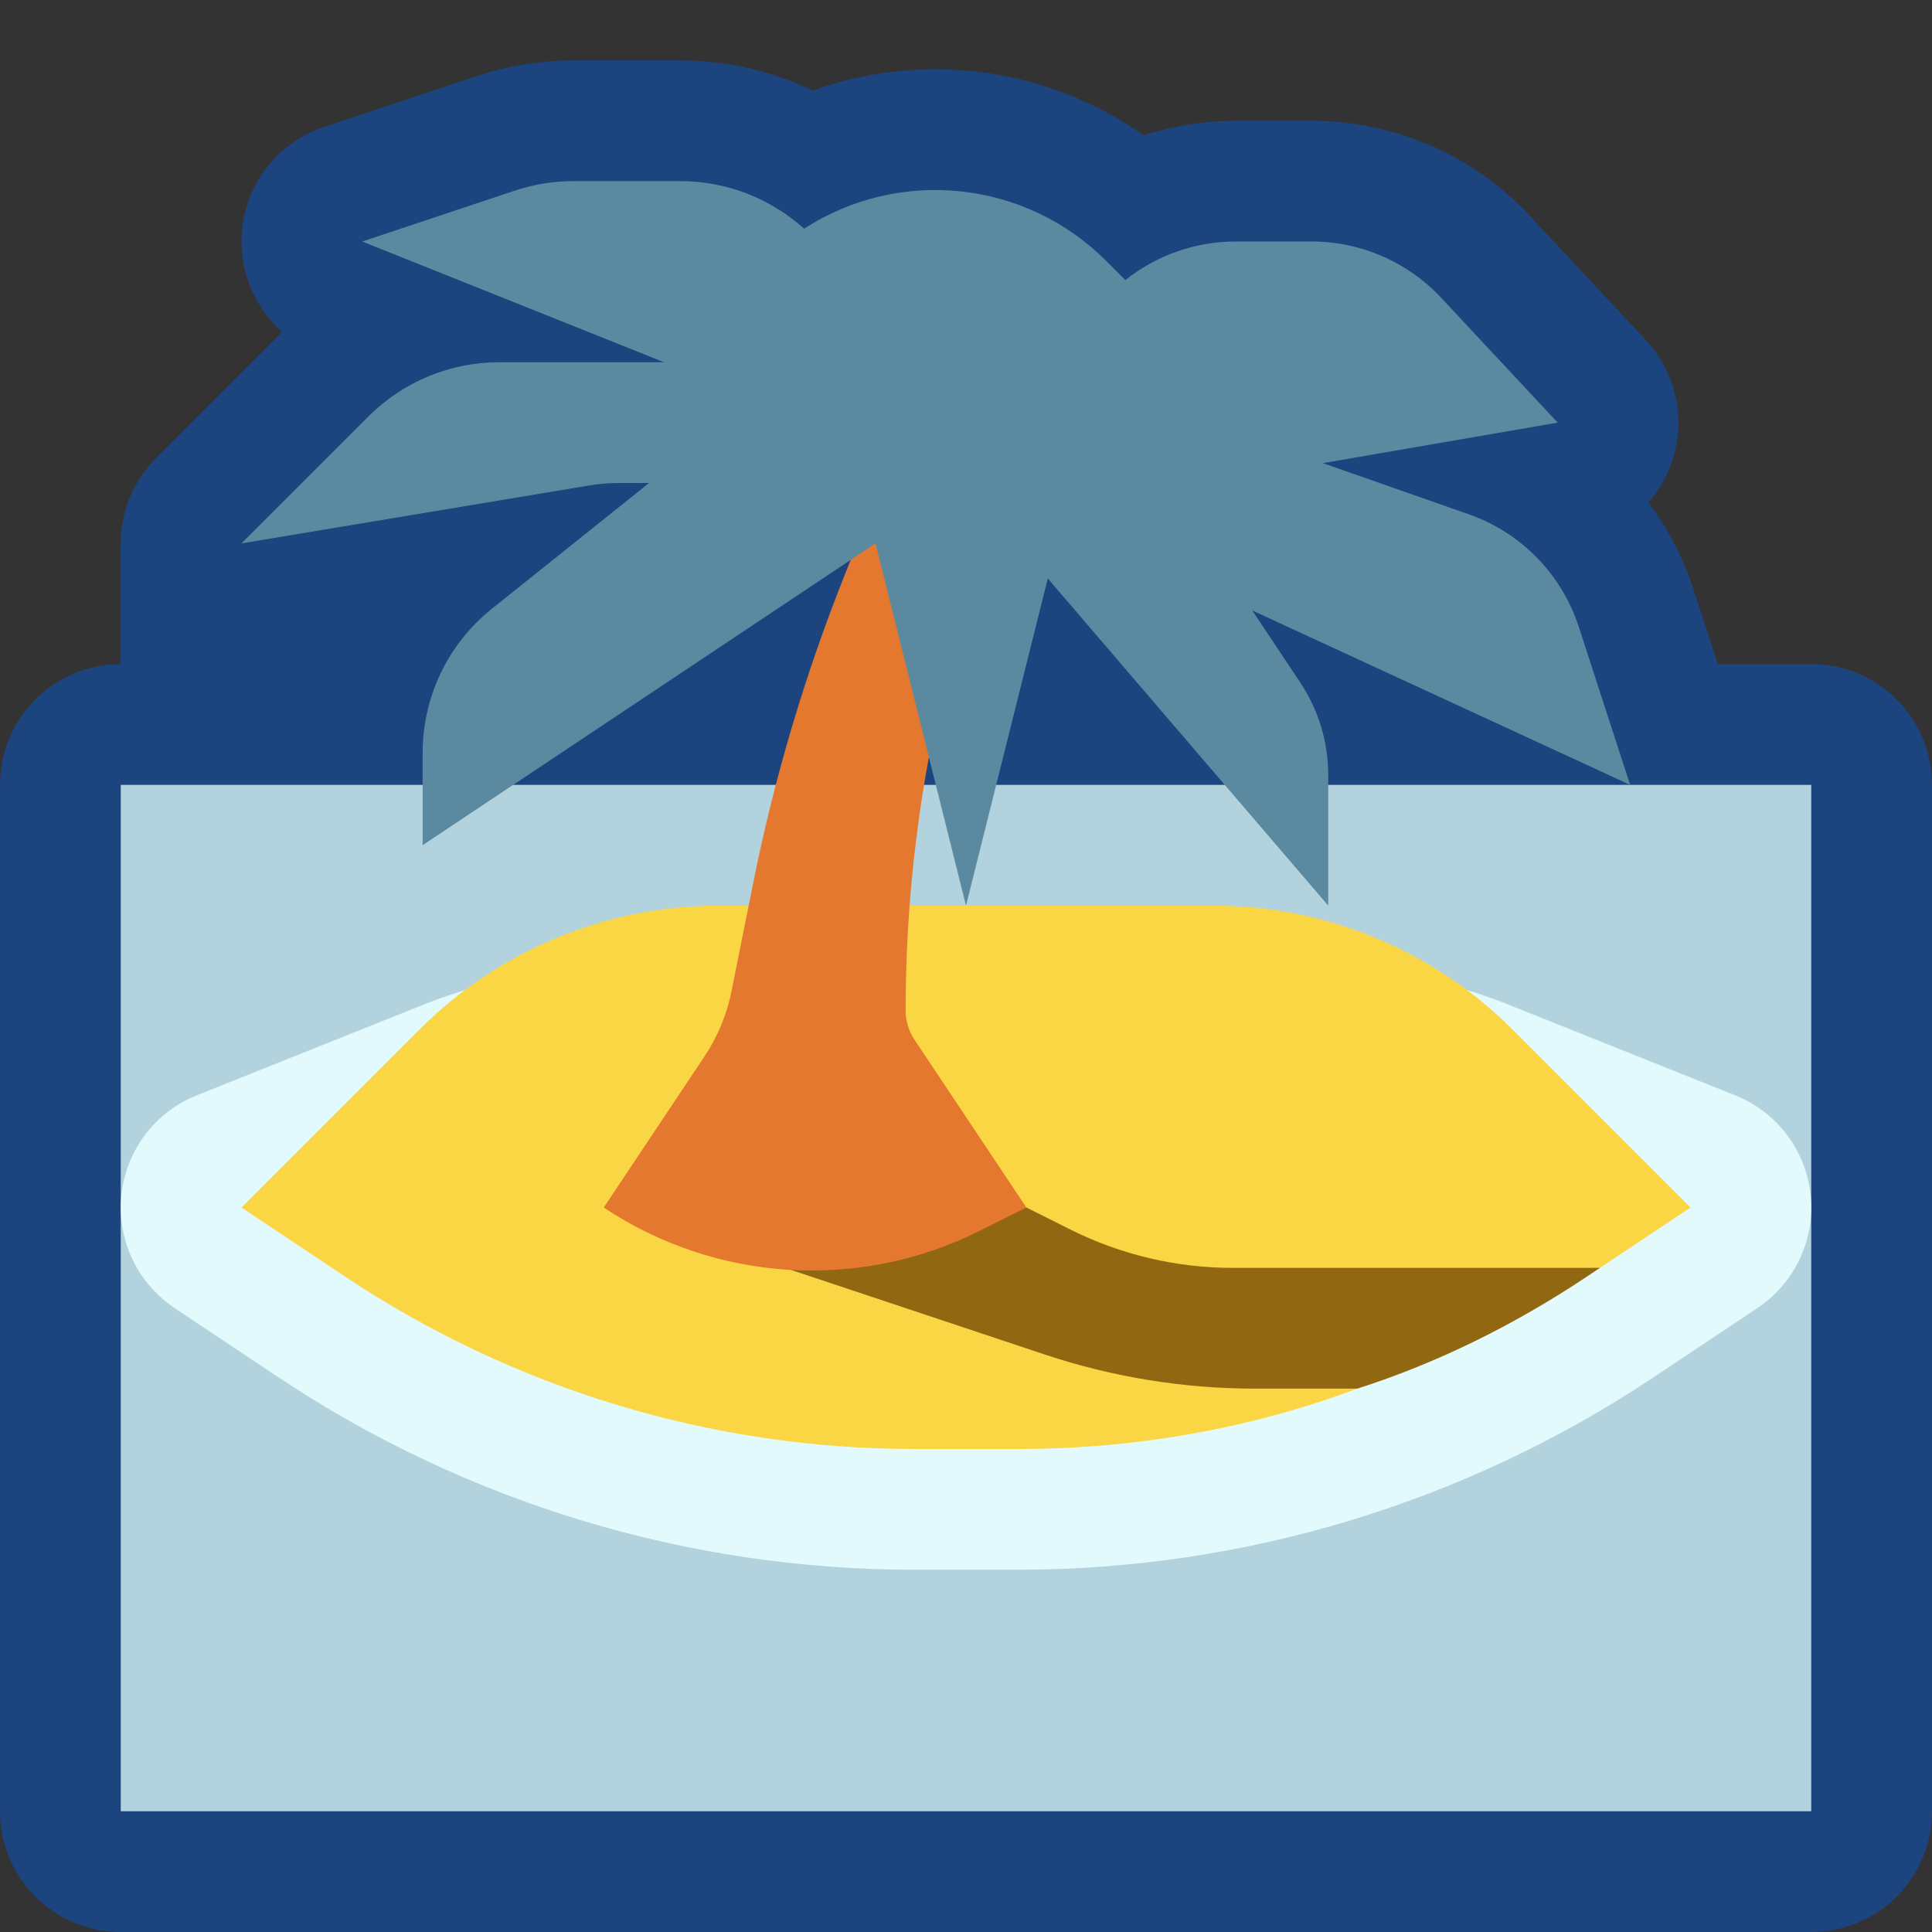 <svg clip-rule="evenodd" fill-rule="evenodd" stroke-linecap="round" stroke-linejoin="round" stroke-miterlimit="3" viewBox="0 0 32 32" xmlns="http://www.w3.org/2000/svg" xmlns:xlink="http://www.w3.org/1999/xlink"><rect x="0" y="0" width="32" height="32" fill="#333333" stroke="none"/><clipPath id="a"><path clip-rule="evenodd" d="m0 0h32v32h-32z"/></clipPath><path d="m0 0h32v32h-32z" fill="none"/><g fill="#1C447F"><path d="m32 13c0-1.105-.895-2-2-2-5.746 0-22.254 0-28 0-1.105 0-2 .895-2 2v17c0 1.105.895 2 2 2h28c1.105 0 2-.895 2-2 0-4.01 0-12.99 0-17z"/><path d="m11 6-5-2s1.685-.562 2.529-.843c.312-.104.639-.157.967-.157h1.773c.767 0 1.495.288 2.049.788 1.581-1.022 3.666-.804 5.001.531l.32.32c.514-.409 1.157-.639 1.828-.639h1.258c.813 0 1.59.338 2.145.932.822.881 1.93 2.068 1.93 2.068l-3.889.671 2.419.848c.863.303 1.536.992 1.819 1.862.376 1.156.851 2.619.851 2.619l-6.259-2.889.793 1.19c.304.456.466.991.466 1.539v2.16l-4.645-5.419-1.355 5.419-.615-2.458c-.256 1.381-.385 2.786-.385 4.195v.001c0 .171.051.338.145.48l1.855 2.782h-7s1.103-1.655 1.671-2.506c.217-.326.369-.692.445-1.076.09-.449.222-1.106.356-1.776.351-1.758.863-3.479 1.529-5.144l.09-.225-7.091 4.727s0-.77 0-1.53c0-.929.422-1.808 1.148-2.388l2.602-2.082h-.497c-.168 0-.337.014-.503.042-1.134.189-5.75.958-5.75.958s1.22-1.22 2.104-2.104c.574-.574 1.352-.896 2.163-.896z" fill="none" stroke="#1C447F" stroke-width="4"/><path d="m2 9h12v4h-12z"/><path d="m2 13h28v17h-28z" fill="#b2d3de"/><path d="m4 20s2.267-.907 3.748-1.499c.827-.331 1.71-.501 2.6-.501h11.304c.89 0 1.773.17 2.6.501 1.481.592 3.748 1.499 3.748 1.499s-.749.499-1.717 1.145c-2.793 1.862-6.074 2.855-9.43 2.855-.565 0-1.141 0-1.706 0-3.356 0-6.637-.993-9.43-2.855-.968-.646-1.717-1.145-1.717-1.145z" fill="none" stroke="#e3fafc" stroke-linecap="square" stroke-miterlimit="1.5" stroke-width="4"/><path d="m22.482 23c-1.8.672-3.702 1-5.629 1-.565 0-1.141 0-1.706 0-3.356 0-6.637-.993-9.43-2.855-.968-.646-1.717-1.145-1.717-1.145s1.569-1.569 2.95-2.95c1.313-1.313 3.093-2.05 4.95-2.05h8.2c1.857 0 3.637.737 4.95 2.05 1.381 1.381 2.95 2.95 2.95 2.95l-1.5 1-4.018 1z" fill="#FAD644"/><path d="m22.482 23h-1.697c-1.182 0-2.357-.191-3.478-.564-1.775-.592-4.307-1.436-4.307-1.436l4-1s.336.168.733.367c.833.416 1.752.633 2.683.633h6.084l-.217.145c-1.189.793-2.467 1.428-3.801 1.855z" fill="#916711"/><path d="m10 20s1.103-1.655 1.671-2.506c.217-.326.369-.692.445-1.076.09-.449.222-1.106.356-1.776.351-1.758.863-3.479 1.529-5.144.288-.721.576-1.441.769-1.922.139-.348.476-.576.85-.576h.001c.319 0 .619.154.806.413s.238.592.137.895c-.116.348-.247.74-.382 1.147-.783 2.348-1.182 4.807-1.182 7.282v.001c0 .171.051.338.145.48.461.691 1.855 2.782 1.855 2.782s-.318.159-.776.388c-1.993.997-4.369.849-6.224-.388z" fill="#E4782E"/><path d="m11 6-5-2s1.685-.562 2.529-.843c.312-.104.639-.157.967-.157h1.773c.767 0 1.495.288 2.049.788 1.581-1.022 3.666-.804 5.001.531l.32.32c.514-.409 1.157-.639 1.828-.639h1.258c.813 0 1.59.338 2.145.932.822.881 1.93 2.068 1.93 2.068l-3.889.671 2.419.848c.863.303 1.536.992 1.819 1.862.376 1.156.851 2.619.851 2.619l-6.259-2.889.793 1.19c.304.456.466.991.466 1.539v2.16l-4.645-5.419-1.355 5.419-1.5-6-7.5 5s0-.77 0-1.53c0-.929.422-1.808 1.148-2.388l2.602-2.082h-.497c-.168 0-.337.014-.503.042-1.134.189-5.75.958-5.75.958s1.22-1.22 2.104-2.104c.574-.574 1.352-.896 2.163-.896z" fill="#5B8AA0"/></g></svg>
